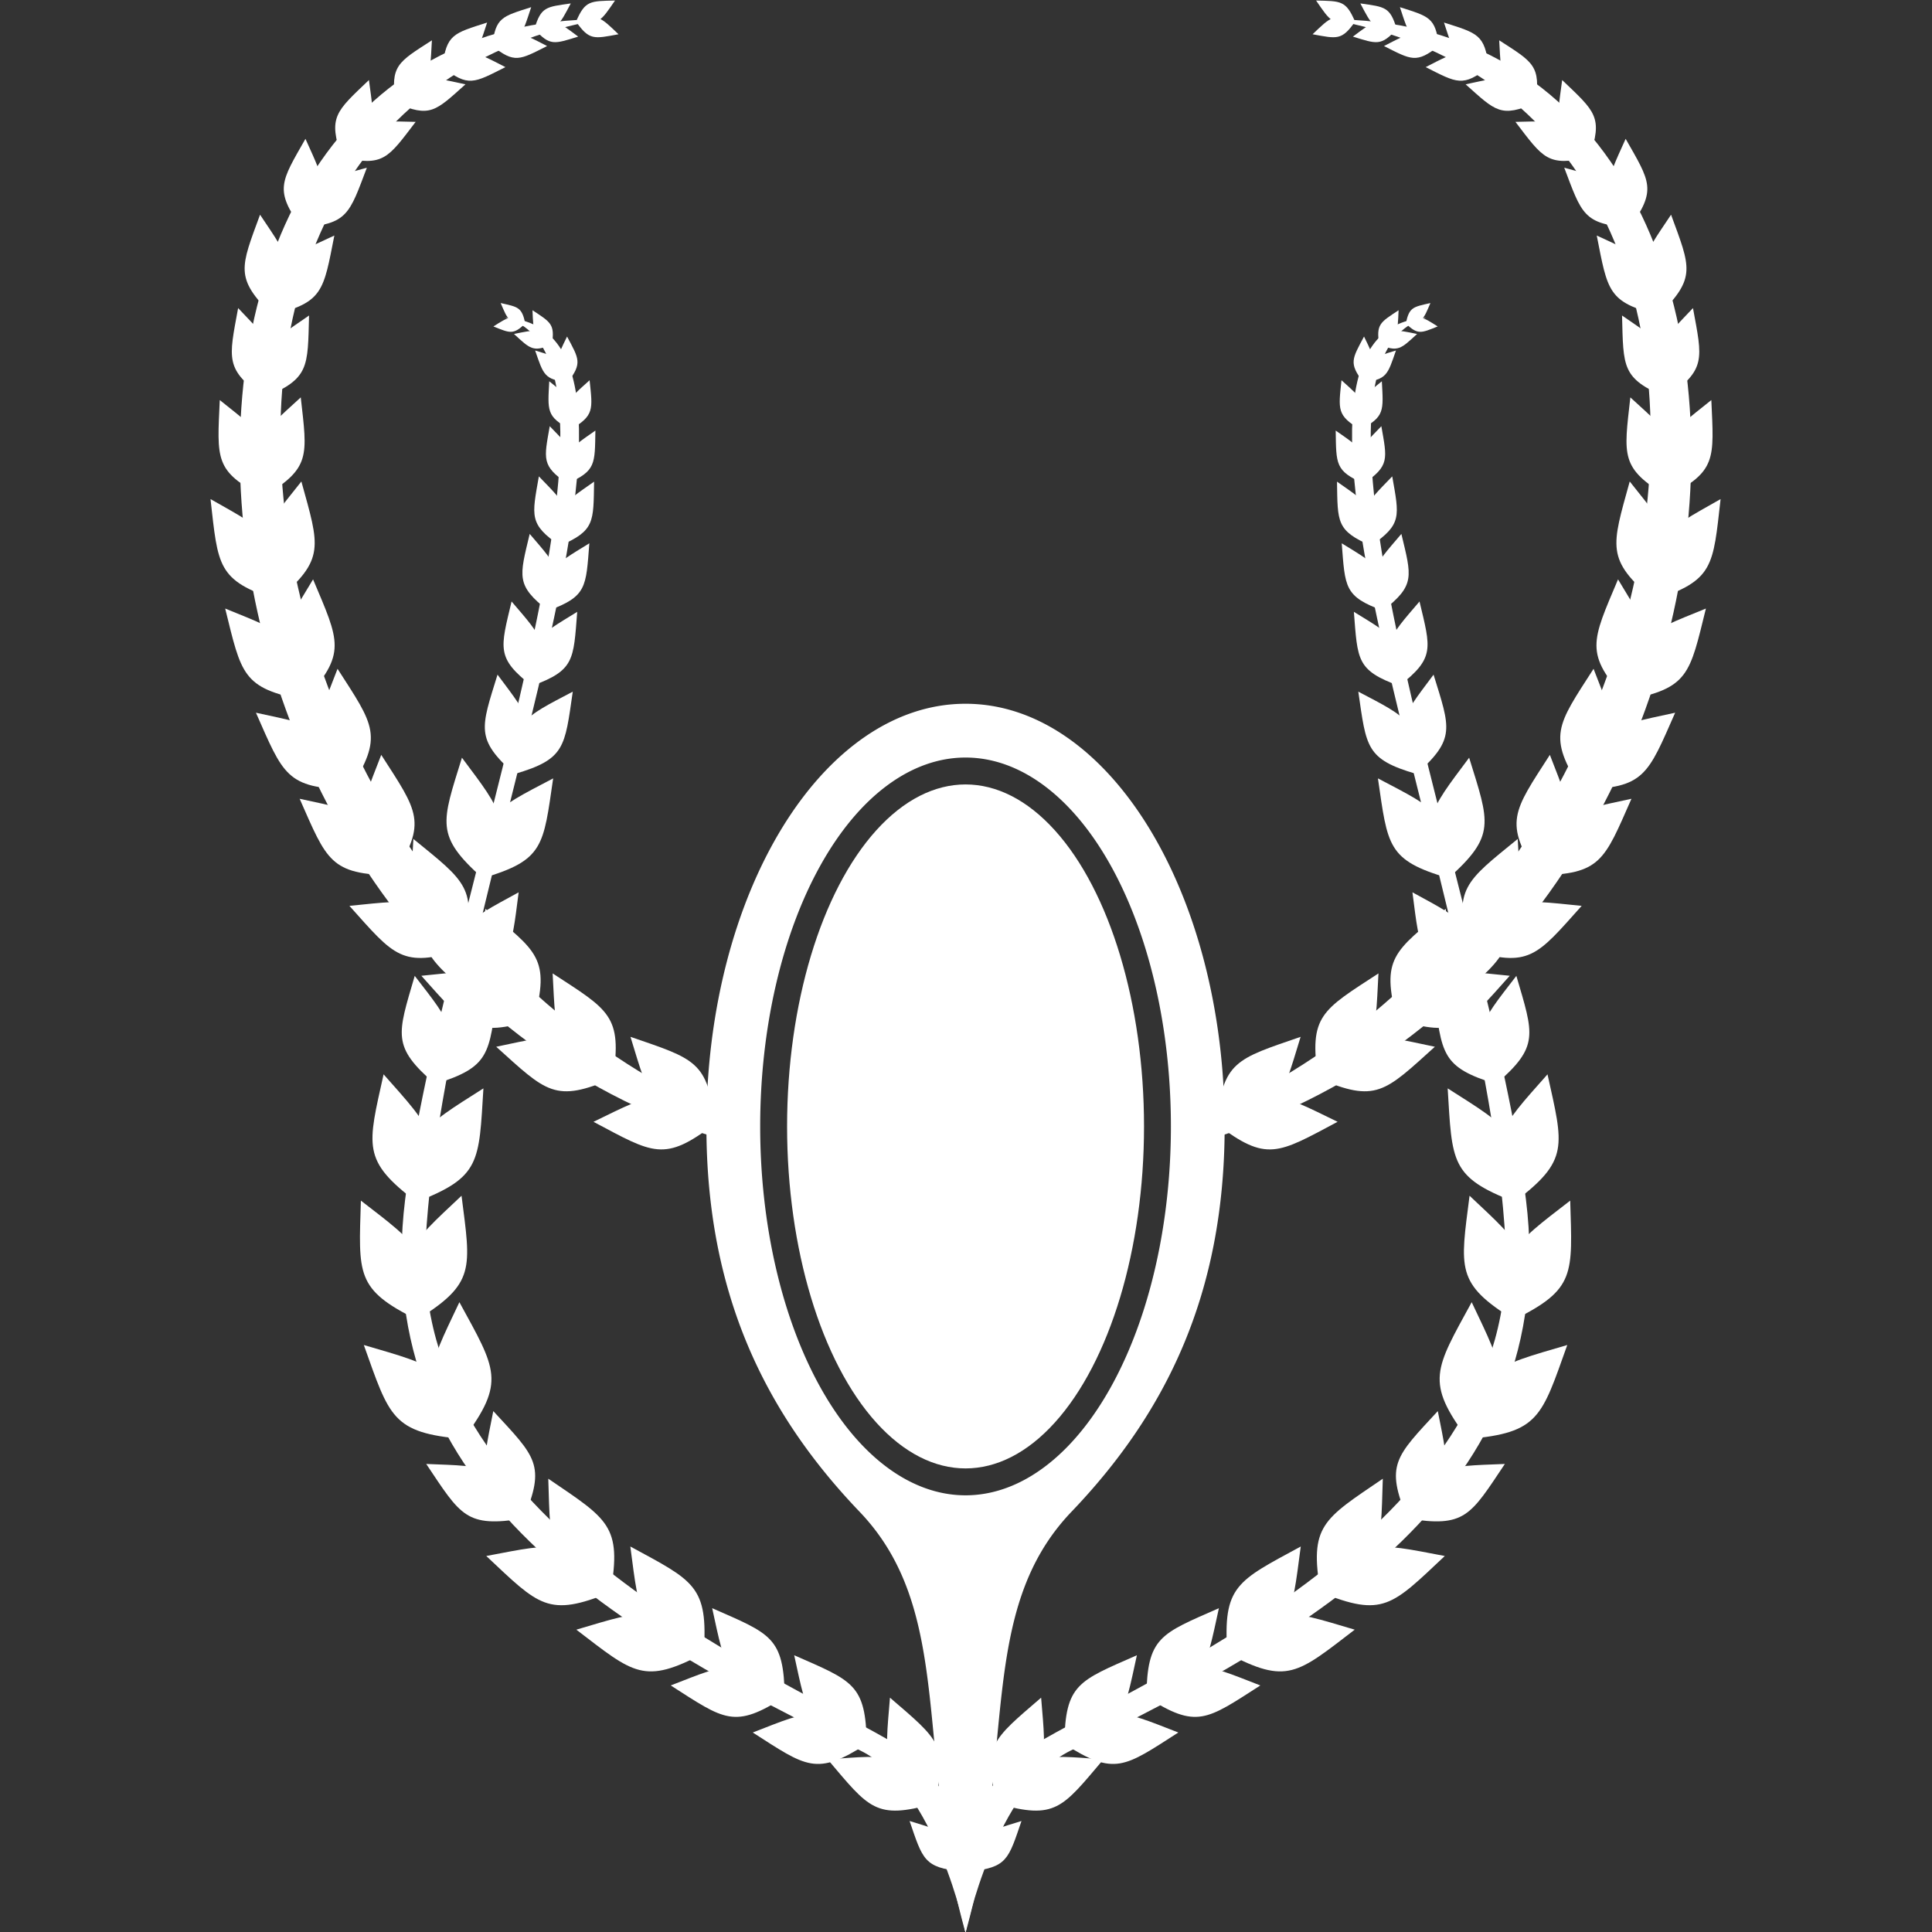 <?xml version="1.0" encoding="UTF-8" standalone="no"?>
<!-- Generator: Adobe Illustrator 21.0.2, SVG Export Plug-In . SVG Version: 6.00 Build 0)  -->

<svg
   xmlns:dc="http://purl.org/dc/elements/1.1/"
   xmlns:cc="http://creativecommons.org/ns#"
   xmlns:rdf="http://www.w3.org/1999/02/22-rdf-syntax-ns#"
   xmlns:svg="http://www.w3.org/2000/svg"
   xmlns="http://www.w3.org/2000/svg"
   xmlns:sodipodi="http://sodipodi.sourceforge.net/DTD/sodipodi-0.dtd"
   xmlns:inkscape="http://www.inkscape.org/namespaces/inkscape"
   version="1.1"
   id="Layer_2"
   x="0px"
   y="0px"
   viewBox="0 0 215 215"
   xml:space="preserve"
   sodipodi:docname="wanderers.svg"
   width="215"
   height="215"
   inkscape:version="0.92.3 (2405546, 2018-03-11)"><rect x="0" y="0" width="215" height="215" fill="#333333" stroke="none"/><defs
   id="defs9" /><sodipodi:namedview
   pagecolor="#ffffff"
   bordercolor="#666666"
   borderopacity="1"
   objecttolerance="10"
   gridtolerance="10"
   guidetolerance="10"
   inkscape:pageopacity="0"
   inkscape:pageshadow="2"
   inkscape:window-width="1920"
   inkscape:window-height="1017"
   id="namedview7"
   showgrid="false"
   fit-margin-top="0"
   fit-margin-left="0"
   fit-margin-right="0"
   fit-margin-bottom="0"
   inkscape:pagecheckerboard="false"
   inkscape:zoom="1"
   inkscape:cx="105.93063"
   inkscape:cy="-3.7536618"
   inkscape:window-x="-8"
   inkscape:window-y="-8"
   inkscape:window-maximized="1"
   inkscape:current-layer="Layer_2" />


<g
   id="g4444"
   style="fill:#ffffff;fill-opacity:1"
   transform="matrix(1.197,0,0,1.197,273.769,-19.55)"><path
     id="ellipse834"
     d="m -138.947,81.76 c -13.306,1.88e-4 -24.092,17.593 -24.092,39.295 0.009,15.469 5.377,26.561 14.236,35.818 8.859,9.258 5.117,22.317 9.855,39.135 4.739,-16.818 0.996,-29.877 9.855,-39.135 8.859,-9.258 14.227,-20.349 14.236,-35.818 1.4e-4,-21.702 -10.786,-39.295 -24.092,-39.295 z m 0,5 a 19.092,34.295 0 0 1 19.092,34.295 19.092,34.295 0 0 1 -19.092,34.295 19.092,34.295 0 0 1 -19.092,-34.295 19.092,34.295 0 0 1 19.092,-34.295 z"
     style="opacity:1;fill:#ffffff;fill-opacity:1;fill-rule:nonzero;stroke:none;stroke-width:1.887;stroke-linecap:butt;stroke-linejoin:miter;stroke-miterlimit:4;stroke-dasharray:none;stroke-dashoffset:0;stroke-opacity:1;paint-order:markers fill stroke"
     inkscape:connector-curvature="0" /><g
     id="g4185"
     style="fill:#ffffff;fill-opacity:1"><g
       id="g3932"
       style="fill:#ffffff;fill-opacity:1"><g
         id="g3793"
         style="fill:#ffffff;fill-opacity:1"><path
           style="fill:#ffffff;fill-opacity:1;stroke:none;stroke-width:1px;stroke-linecap:butt;stroke-linejoin:miter;stroke-opacity:1"
           d="m -138.947,196.008 c 0,0 2.764,-13.482 9.772,-16.926 22.3,-10.957 45.699,-23.901 42.331,-51.207 -3.369,-27.319 -23.802,-78.109 -9.281,-82 -18.375,1 5.629,53.345 7.375,85.875 1.381,25.733 -31.5,39.75 -42.875,46.25 -10.01,5.72 -7.322,18.008 -7.322,18.008 z"
           id="path822"
           inkscape:connector-curvature="0"
           sodipodi:nodetypes="csscssc" /><path
           sodipodi:nodetypes="csscssc"
           inkscape:connector-curvature="0"
           id="path1275"
           d="m -138.947,196.008 c 0,0 -2.764,-13.482 -9.772,-16.926 -22.3,-10.957 -45.699,-23.901 -42.331,-51.207 3.369,-27.319 23.802,-78.109 9.281,-82 18.375,1 -5.629,53.345 -7.375,85.875 -1.381,25.733 31.5,39.75 42.875,46.25 10.01,5.72 7.322,18.008 7.322,18.008 z"
           style="fill:#ffffff;fill-opacity:1;stroke:none;stroke-width:1px;stroke-linecap:butt;stroke-linejoin:miter;stroke-opacity:1" /></g><g
         id="g3397"
         style="fill:#ffffff;fill-opacity:1"><g
           style="fill:#ffffff;fill-opacity:1"
           id="g845"
           transform="matrix(0.487,0.199,-0.199,0.487,-36.257,112.525)"><path
             inkscape:connector-curvature="0"
             id="path841"
             d="m -124.01,177.24 c -5.142,10.106 -6.592,11.952 0,20.25 6.592,-8.298 5.142,-10.144 0,-20.25 z"
             style="fill:#ffffff;fill-opacity:1;stroke:none;stroke-width:1px;stroke-linecap:butt;stroke-linejoin:miter;stroke-opacity:1" /><path
             style="fill:#ffffff;fill-opacity:1;stroke:none;stroke-width:1px;stroke-linecap:butt;stroke-linejoin:miter;stroke-opacity:1"
             d="m -109.691,183.171 c -10.782,3.51 -13.112,3.79 -14.319,14.319 10.529,-1.207 10.809,-3.537 14.319,-14.319 z"
             id="path843"
             inkscape:connector-curvature="0" /></g><g
           style="fill:#ffffff;fill-opacity:1"
           transform="matrix(0.407,0.333,-0.333,0.407,-13.525,139.378)"
           id="g851"><path
             style="fill:#ffffff;fill-opacity:1;stroke:none;stroke-width:1px;stroke-linecap:butt;stroke-linejoin:miter;stroke-opacity:1"
             d="m -124.01,177.24 c -5.142,10.106 -6.592,11.952 0,20.25 6.592,-8.298 5.142,-10.144 0,-20.25 z"
             id="path847"
             inkscape:connector-curvature="0" /><path
             inkscape:connector-curvature="0"
             id="path849"
             d="m -109.691,183.171 c -10.782,3.51 -13.112,3.79 -14.319,14.319 10.529,-1.207 10.809,-3.537 14.319,-14.319 z"
             style="fill:#ffffff;fill-opacity:1;stroke:none;stroke-width:1px;stroke-linecap:butt;stroke-linejoin:miter;stroke-opacity:1" /></g><g
           style="fill:#ffffff;fill-opacity:1"
           id="g857"
           transform="matrix(0.407,0.333,-0.333,0.407,-5.9,135.003)"><path
             inkscape:connector-curvature="0"
             id="path853"
             d="m -124.01,177.24 c -5.142,10.106 -6.592,11.952 0,20.25 6.592,-8.298 5.142,-10.144 0,-20.25 z"
             style="fill:#ffffff;fill-opacity:1;stroke:none;stroke-width:1px;stroke-linecap:butt;stroke-linejoin:miter;stroke-opacity:1" /><path
             style="fill:#ffffff;fill-opacity:1;stroke:none;stroke-width:1px;stroke-linecap:butt;stroke-linejoin:miter;stroke-opacity:1"
             d="m -109.691,183.171 c -10.782,3.51 -13.112,3.79 -14.319,14.319 10.529,-1.207 10.809,-3.537 14.319,-14.319 z"
             id="path855"
             inkscape:connector-curvature="0" /></g><g
           style="fill:#ffffff;fill-opacity:1"
           transform="matrix(0.49,0.337,-0.337,0.49,12.712,115.053)"
           id="g863"><path
             style="fill:#ffffff;fill-opacity:1;stroke:none;stroke-width:1px;stroke-linecap:butt;stroke-linejoin:miter;stroke-opacity:1"
             d="m -124.01,177.24 c -5.142,10.106 -6.592,11.952 0,20.25 6.592,-8.298 5.142,-10.144 0,-20.25 z"
             id="path859"
             inkscape:connector-curvature="0" /><path
             inkscape:connector-curvature="0"
             id="path861"
             d="m -109.691,183.171 c -10.782,3.51 -13.112,3.79 -14.319,14.319 10.529,-1.207 10.809,-3.537 14.319,-14.319 z"
             style="fill:#ffffff;fill-opacity:1;stroke:none;stroke-width:1px;stroke-linecap:butt;stroke-linejoin:miter;stroke-opacity:1" /></g><g
           style="fill:#ffffff;fill-opacity:1"
           id="g869"
           transform="matrix(0.521,0.286,-0.286,0.521,15.145,96.931)"><path
             inkscape:connector-curvature="0"
             id="path865"
             d="m -124.01,177.24 c -5.142,10.106 -6.592,11.952 0,20.25 6.592,-8.298 5.142,-10.144 0,-20.25 z"
             style="fill:#ffffff;fill-opacity:1;stroke:none;stroke-width:1px;stroke-linecap:butt;stroke-linejoin:miter;stroke-opacity:1" /><path
             style="fill:#ffffff;fill-opacity:1;stroke:none;stroke-width:1px;stroke-linecap:butt;stroke-linejoin:miter;stroke-opacity:1"
             d="m -109.691,183.171 c -10.782,3.51 -13.112,3.79 -14.319,14.319 10.529,-1.207 10.809,-3.537 14.319,-14.319 z"
             id="path867"
             inkscape:connector-curvature="0" /></g><g
           style="fill:#ffffff;fill-opacity:1"
           transform="matrix(0.493,0.139,-0.139,0.493,-9.269,77.378)"
           id="g875"><path
             style="fill:#ffffff;fill-opacity:1;stroke:none;stroke-width:1px;stroke-linecap:butt;stroke-linejoin:miter;stroke-opacity:1"
             d="m -124.01,177.24 c -5.142,10.106 -6.592,11.952 0,20.25 6.592,-8.298 5.142,-10.144 0,-20.25 z"
             id="path871"
             inkscape:connector-curvature="0" /><path
             inkscape:connector-curvature="0"
             id="path873"
             d="m -109.691,183.171 c -10.782,3.51 -13.112,3.79 -14.319,14.319 10.529,-1.207 10.809,-3.537 14.319,-14.319 z"
             style="fill:#ffffff;fill-opacity:1;stroke:none;stroke-width:1px;stroke-linecap:butt;stroke-linejoin:miter;stroke-opacity:1" /></g><g
           style="fill:#ffffff;fill-opacity:1"
           id="g881"
           transform="matrix(0.628,0.018,-0.018,0.628,-10.822,28.32)"><path
             inkscape:connector-curvature="0"
             id="path877"
             d="m -124.01,177.24 c -5.142,10.106 -6.592,11.952 0,20.25 6.592,-8.298 5.142,-10.144 0,-20.25 z"
             style="fill:#ffffff;fill-opacity:1;stroke:none;stroke-width:1px;stroke-linecap:butt;stroke-linejoin:miter;stroke-opacity:1" /><path
             style="fill:#ffffff;fill-opacity:1;stroke:none;stroke-width:1px;stroke-linecap:butt;stroke-linejoin:miter;stroke-opacity:1"
             d="m -109.691,183.171 c -10.782,3.51 -13.112,3.79 -14.319,14.319 10.529,-1.207 10.809,-3.537 14.319,-14.319 z"
             id="path879"
             inkscape:connector-curvature="0" /></g><g
           style="fill:#ffffff;fill-opacity:1"
           transform="matrix(0.569,-0.204,0.204,0.569,-57.685,1.351)"
           id="g887"><path
             style="fill:#ffffff;fill-opacity:1;stroke:none;stroke-width:1px;stroke-linecap:butt;stroke-linejoin:miter;stroke-opacity:1"
             d="m -124.01,177.24 c -5.142,10.106 -6.592,11.952 0,20.25 6.592,-8.298 5.142,-10.144 0,-20.25 z"
             id="path883"
             inkscape:connector-curvature="0" /><path
             inkscape:connector-curvature="0"
             id="path885"
             d="m -109.691,183.171 c -10.782,3.51 -13.112,3.79 -14.319,14.319 10.529,-1.207 10.809,-3.537 14.319,-14.319 z"
             style="fill:#ffffff;fill-opacity:1;stroke:none;stroke-width:1px;stroke-linecap:butt;stroke-linejoin:miter;stroke-opacity:1" /></g><g
           style="fill:#ffffff;fill-opacity:1"
           transform="matrix(0.25,-0.103,0.103,0.25,-128.414,133.903)"
           id="g905" /><g
           style="fill:#ffffff;fill-opacity:1"
           id="g911"
           transform="matrix(0.521,-0.307,0.307,0.521,-83.928,-12.896)"><path
             inkscape:connector-curvature="0"
             id="path907"
             d="m -124.01,177.24 c -5.142,10.106 -6.592,11.952 0,20.25 6.592,-8.298 5.142,-10.144 0,-20.25 z"
             style="fill:#ffffff;fill-opacity:1;stroke:none;stroke-width:1px;stroke-linecap:butt;stroke-linejoin:miter;stroke-opacity:1" /><path
             style="fill:#ffffff;fill-opacity:1;stroke:none;stroke-width:1px;stroke-linecap:butt;stroke-linejoin:miter;stroke-opacity:1"
             d="m -109.691,183.171 c -10.782,3.51 -13.112,3.79 -14.319,14.319 10.529,-1.207 10.809,-3.537 14.319,-14.319 z"
             id="path909"
             inkscape:connector-curvature="0" /></g><g
           style="fill:#ffffff;fill-opacity:1"
           transform="matrix(0.417,-0.285,0.285,0.417,-94.201,-0.586)"
           id="g917"><path
             style="fill:#ffffff;fill-opacity:1;stroke:none;stroke-width:1px;stroke-linecap:butt;stroke-linejoin:miter;stroke-opacity:1"
             d="m -124.01,177.24 c -5.142,10.106 -6.592,11.952 0,20.25 6.592,-8.298 5.142,-10.144 0,-20.25 z"
             id="path913"
             inkscape:connector-curvature="0" /><path
             inkscape:connector-curvature="0"
             id="path915"
             d="m -109.691,183.171 c -10.782,3.51 -13.112,3.79 -14.319,14.319 10.529,-1.207 10.809,-3.537 14.319,-14.319 z"
             style="fill:#ffffff;fill-opacity:1;stroke:none;stroke-width:1px;stroke-linecap:butt;stroke-linejoin:miter;stroke-opacity:1" /></g><g
           style="fill:#ffffff;fill-opacity:1"
           id="g923"
           transform="matrix(0.458,-0.324,0.324,0.458,-101.238,-32.657)"><path
             inkscape:connector-curvature="0"
             id="path919"
             d="m -124.01,177.24 c -5.142,10.106 -6.592,11.952 0,20.25 6.592,-8.298 5.142,-10.144 0,-20.25 z"
             style="fill:#ffffff;fill-opacity:1;stroke:none;stroke-width:1px;stroke-linecap:butt;stroke-linejoin:miter;stroke-opacity:1" /><path
             style="fill:#ffffff;fill-opacity:1;stroke:none;stroke-width:1px;stroke-linecap:butt;stroke-linejoin:miter;stroke-opacity:1"
             d="m -109.691,183.171 c -10.782,3.51 -13.112,3.79 -14.319,14.319 10.529,-1.207 10.809,-3.537 14.319,-14.319 z"
             id="path921"
             inkscape:connector-curvature="0" /></g><g
           style="fill:#ffffff;fill-opacity:1"
           transform="matrix(0.378,-0.267,0.267,0.378,-102.88,-19.473)"
           id="g929"><path
             style="fill:#ffffff;fill-opacity:1;stroke:none;stroke-width:1px;stroke-linecap:butt;stroke-linejoin:miter;stroke-opacity:1"
             d="m -124.01,177.24 c -5.142,10.106 -6.592,11.952 0,20.25 6.592,-8.298 5.142,-10.144 0,-20.25 z"
             id="path925"
             inkscape:connector-curvature="0" /><path
             inkscape:connector-curvature="0"
             id="path927"
             d="m -109.691,183.171 c -10.782,3.51 -13.112,3.79 -14.319,14.319 10.529,-1.207 10.809,-3.537 14.319,-14.319 z"
             style="fill:#ffffff;fill-opacity:1;stroke:none;stroke-width:1px;stroke-linecap:butt;stroke-linejoin:miter;stroke-opacity:1" /></g><g
           style="fill:#ffffff;fill-opacity:1"
           id="g935"
           transform="matrix(0.34,-0.208,0.208,0.34,-97.547,-12.842)"><path
             inkscape:connector-curvature="0"
             id="path931"
             d="m -124.01,177.24 c -5.142,10.106 -6.592,11.952 0,20.25 6.592,-8.298 5.142,-10.144 0,-20.25 z"
             style="fill:#ffffff;fill-opacity:1;stroke:none;stroke-width:1px;stroke-linecap:butt;stroke-linejoin:miter;stroke-opacity:1" /><path
             style="fill:#ffffff;fill-opacity:1;stroke:none;stroke-width:1px;stroke-linecap:butt;stroke-linejoin:miter;stroke-opacity:1"
             d="m -109.691,183.171 c -10.782,3.51 -13.112,3.79 -14.319,14.319 10.529,-1.207 10.809,-3.537 14.319,-14.319 z"
             id="path933"
             inkscape:connector-curvature="0" /></g><g
           style="fill:#ffffff;fill-opacity:1"
           transform="matrix(0.309,-0.189,0.189,0.309,-99.153,-11.362)"
           id="g941"><path
             style="fill:#ffffff;fill-opacity:1;stroke:none;stroke-width:1px;stroke-linecap:butt;stroke-linejoin:miter;stroke-opacity:1"
             d="m -124.01,177.24 c -5.142,10.106 -6.592,11.952 0,20.25 6.592,-8.298 5.142,-10.144 0,-20.25 z"
             id="path937"
             inkscape:connector-curvature="0" /><path
             inkscape:connector-curvature="0"
             id="path939"
             d="m -109.691,183.171 c -10.782,3.51 -13.112,3.79 -14.319,14.319 10.529,-1.207 10.809,-3.537 14.319,-14.319 z"
             style="fill:#ffffff;fill-opacity:1;stroke:none;stroke-width:1px;stroke-linecap:butt;stroke-linejoin:miter;stroke-opacity:1" /></g><g
           style="fill:#ffffff;fill-opacity:1"
           id="g947"
           transform="matrix(0.294,-0.156,0.156,0.294,-95.604,-10.344)"><path
             inkscape:connector-curvature="0"
             id="path943"
             d="m -124.01,177.24 c -5.142,10.106 -6.592,11.952 0,20.25 6.592,-8.298 5.142,-10.144 0,-20.25 z"
             style="fill:#ffffff;fill-opacity:1;stroke:none;stroke-width:1px;stroke-linecap:butt;stroke-linejoin:miter;stroke-opacity:1" /><path
             style="fill:#ffffff;fill-opacity:1;stroke:none;stroke-width:1px;stroke-linecap:butt;stroke-linejoin:miter;stroke-opacity:1"
             d="m -109.691,183.171 c -10.782,3.51 -13.112,3.79 -14.319,14.319 10.529,-1.207 10.809,-3.537 14.319,-14.319 z"
             id="path945"
             inkscape:connector-curvature="0" /></g><g
           style="fill:#ffffff;fill-opacity:1"
           transform="matrix(0.243,-0.129,0.129,0.243,-97.264,-2.705)"
           id="g953"><path
             style="fill:#ffffff;fill-opacity:1;stroke:none;stroke-width:1px;stroke-linecap:butt;stroke-linejoin:miter;stroke-opacity:1"
             d="m -124.01,177.24 c -5.142,10.106 -6.592,11.952 0,20.25 6.592,-8.298 5.142,-10.144 0,-20.25 z"
             id="path949"
             inkscape:connector-curvature="0" /><path
             inkscape:connector-curvature="0"
             id="path951"
             d="m -109.691,183.171 c -10.782,3.51 -13.112,3.79 -14.319,14.319 10.529,-1.207 10.809,-3.537 14.319,-14.319 z"
             style="fill:#ffffff;fill-opacity:1;stroke:none;stroke-width:1px;stroke-linecap:butt;stroke-linejoin:miter;stroke-opacity:1" /></g><g
           style="fill:#ffffff;fill-opacity:1"
           id="g959"
           transform="matrix(0.226,-0.087,0.087,0.226,-91.39,0.839)"><path
             inkscape:connector-curvature="0"
             id="path955"
             d="m -124.01,177.24 c -5.142,10.106 -6.592,11.952 0,20.25 6.592,-8.298 5.142,-10.144 0,-20.25 z"
             style="fill:#ffffff;fill-opacity:1;stroke:none;stroke-width:1px;stroke-linecap:butt;stroke-linejoin:miter;stroke-opacity:1" /><path
             style="fill:#ffffff;fill-opacity:1;stroke:none;stroke-width:1px;stroke-linecap:butt;stroke-linejoin:miter;stroke-opacity:1"
             d="m -109.691,183.171 c -10.782,3.51 -13.112,3.79 -14.319,14.319 10.529,-1.207 10.809,-3.537 14.319,-14.319 z"
             id="path957"
             inkscape:connector-curvature="0" /></g><g
           style="fill:#ffffff;fill-opacity:1"
           transform="matrix(0.209,0.004,-0.004,0.209,-75.273,11.073)"
           id="g965"><path
             style="fill:#ffffff;fill-opacity:1;stroke:none;stroke-width:1px;stroke-linecap:butt;stroke-linejoin:miter;stroke-opacity:1"
             d="m -124.01,177.24 c -5.142,10.106 -6.592,11.952 0,20.25 6.592,-8.298 5.142,-10.144 0,-20.25 z"
             id="path961"
             inkscape:connector-curvature="0" /><path
             inkscape:connector-curvature="0"
             id="path963"
             d="m -109.691,183.171 c -10.782,3.51 -13.112,3.79 -14.319,14.319 10.529,-1.207 10.809,-3.537 14.319,-14.319 z"
             style="fill:#ffffff;fill-opacity:1;stroke:none;stroke-width:1px;stroke-linecap:butt;stroke-linejoin:miter;stroke-opacity:1" /></g><g
           style="fill:#ffffff;fill-opacity:1"
           id="g971"
           transform="matrix(0.157,0.089,-0.089,0.157,-63.444,28.386)"><path
             inkscape:connector-curvature="0"
             id="path967"
             d="m -124.01,177.24 c -5.142,10.106 -6.592,11.952 0,20.25 6.592,-8.298 5.142,-10.144 0,-20.25 z"
             style="fill:#ffffff;fill-opacity:1;stroke:none;stroke-width:1px;stroke-linecap:butt;stroke-linejoin:miter;stroke-opacity:1" /><path
             style="fill:#ffffff;fill-opacity:1;stroke:none;stroke-width:1px;stroke-linecap:butt;stroke-linejoin:miter;stroke-opacity:1"
             d="m -109.691,183.171 c -10.782,3.51 -13.112,3.79 -14.319,14.319 10.529,-1.207 10.809,-3.537 14.319,-14.319 z"
             id="path969"
             inkscape:connector-curvature="0" /></g><g
           style="fill:#ffffff;fill-opacity:1"
           transform="matrix(0.094,0.113,-0.113,0.094,-64.043,41.859)"
           id="g977"><path
             style="fill:#ffffff;fill-opacity:1;stroke:none;stroke-width:1px;stroke-linecap:butt;stroke-linejoin:miter;stroke-opacity:1"
             d="m -124.01,177.24 c -5.142,10.106 -6.592,11.952 0,20.25 6.592,-8.298 5.142,-10.144 0,-20.25 z"
             id="path973"
             inkscape:connector-curvature="0" /><path
             inkscape:connector-curvature="0"
             id="path975"
             d="m -109.691,183.171 c -10.782,3.51 -13.112,3.79 -14.319,14.319 10.529,-1.207 10.809,-3.537 14.319,-14.319 z"
             style="fill:#ffffff;fill-opacity:1;stroke:none;stroke-width:1px;stroke-linecap:butt;stroke-linejoin:miter;stroke-opacity:1" /></g><g
           style="fill:#ffffff;fill-opacity:1"
           id="g983"
           transform="matrix(0.417,-0.285,0.285,0.417,-96.201,-9.961)"><path
             inkscape:connector-curvature="0"
             id="path979"
             d="m -124.01,177.24 c -5.142,10.106 -6.592,11.952 0,20.25 6.592,-8.298 5.142,-10.144 0,-20.25 z"
             style="fill:#ffffff;fill-opacity:1;stroke:none;stroke-width:1px;stroke-linecap:butt;stroke-linejoin:miter;stroke-opacity:1" /><path
             style="fill:#ffffff;fill-opacity:1;stroke:none;stroke-width:1px;stroke-linecap:butt;stroke-linejoin:miter;stroke-opacity:1"
             d="m -109.691,183.171 c -10.782,3.51 -13.112,3.79 -14.319,14.319 10.529,-1.207 10.809,-3.537 14.319,-14.319 z"
             id="path981"
             inkscape:connector-curvature="0" /></g><g
           transform="matrix(-0.487,0.199,0.199,0.487,-241.637,112.525)"
           id="g1281"
           style="fill:#ffffff;fill-opacity:1"><path
             style="fill:#ffffff;fill-opacity:1;stroke:none;stroke-width:1px;stroke-linecap:butt;stroke-linejoin:miter;stroke-opacity:1"
             d="m -124.01,177.24 c -5.142,10.106 -6.592,11.952 0,20.25 6.592,-8.298 5.142,-10.144 0,-20.25 z"
             id="path1277"
             inkscape:connector-curvature="0" /><path
             inkscape:connector-curvature="0"
             id="path1279"
             d="m -109.691,183.171 c -10.782,3.51 -13.112,3.79 -14.319,14.319 10.529,-1.207 10.809,-3.537 14.319,-14.319 z"
             style="fill:#ffffff;fill-opacity:1;stroke:none;stroke-width:1px;stroke-linecap:butt;stroke-linejoin:miter;stroke-opacity:1" /></g><g
           id="g1287"
           transform="matrix(-0.407,0.333,0.333,0.407,-264.37,139.378)"
           style="fill:#ffffff;fill-opacity:1"><path
             inkscape:connector-curvature="0"
             id="path1283"
             d="m -124.01,177.24 c -5.142,10.106 -6.592,11.952 0,20.25 6.592,-8.298 5.142,-10.144 0,-20.25 z"
             style="fill:#ffffff;fill-opacity:1;stroke:none;stroke-width:1px;stroke-linecap:butt;stroke-linejoin:miter;stroke-opacity:1" /><path
             style="fill:#ffffff;fill-opacity:1;stroke:none;stroke-width:1px;stroke-linecap:butt;stroke-linejoin:miter;stroke-opacity:1"
             d="m -109.691,183.171 c -10.782,3.51 -13.112,3.79 -14.319,14.319 10.529,-1.207 10.809,-3.537 14.319,-14.319 z"
             id="path1285"
             inkscape:connector-curvature="0" /></g><g
           transform="matrix(-0.407,0.333,0.333,0.407,-271.995,135.003)"
           id="g1293"
           style="fill:#ffffff;fill-opacity:1"><path
             style="fill:#ffffff;fill-opacity:1;stroke:none;stroke-width:1px;stroke-linecap:butt;stroke-linejoin:miter;stroke-opacity:1"
             d="m -124.01,177.24 c -5.142,10.106 -6.592,11.952 0,20.25 6.592,-8.298 5.142,-10.144 0,-20.25 z"
             id="path1289"
             inkscape:connector-curvature="0" /><path
             inkscape:connector-curvature="0"
             id="path1291"
             d="m -109.691,183.171 c -10.782,3.51 -13.112,3.79 -14.319,14.319 10.529,-1.207 10.809,-3.537 14.319,-14.319 z"
             style="fill:#ffffff;fill-opacity:1;stroke:none;stroke-width:1px;stroke-linecap:butt;stroke-linejoin:miter;stroke-opacity:1" /></g><g
           id="g1299"
           transform="matrix(-0.49,0.337,0.337,0.49,-290.607,115.053)"
           style="fill:#ffffff;fill-opacity:1"><path
             inkscape:connector-curvature="0"
             id="path1295"
             d="m -124.01,177.24 c -5.142,10.106 -6.592,11.952 0,20.25 6.592,-8.298 5.142,-10.144 0,-20.25 z"
             style="fill:#ffffff;fill-opacity:1;stroke:none;stroke-width:1px;stroke-linecap:butt;stroke-linejoin:miter;stroke-opacity:1" /><path
             style="fill:#ffffff;fill-opacity:1;stroke:none;stroke-width:1px;stroke-linecap:butt;stroke-linejoin:miter;stroke-opacity:1"
             d="m -109.691,183.171 c -10.782,3.51 -13.112,3.79 -14.319,14.319 10.529,-1.207 10.809,-3.537 14.319,-14.319 z"
             id="path1297"
             inkscape:connector-curvature="0" /></g><g
           transform="matrix(-0.521,0.286,0.286,0.521,-293.04,96.931)"
           id="g1305"
           style="fill:#ffffff;fill-opacity:1"><path
             style="fill:#ffffff;fill-opacity:1;stroke:none;stroke-width:1px;stroke-linecap:butt;stroke-linejoin:miter;stroke-opacity:1"
             d="m -124.01,177.24 c -5.142,10.106 -6.592,11.952 0,20.25 6.592,-8.298 5.142,-10.144 0,-20.25 z"
             id="path1301"
             inkscape:connector-curvature="0" /><path
             inkscape:connector-curvature="0"
             id="path1303"
             d="m -109.691,183.171 c -10.782,3.51 -13.112,3.79 -14.319,14.319 10.529,-1.207 10.809,-3.537 14.319,-14.319 z"
             style="fill:#ffffff;fill-opacity:1;stroke:none;stroke-width:1px;stroke-linecap:butt;stroke-linejoin:miter;stroke-opacity:1" /></g><g
           id="g1311"
           transform="matrix(-0.493,0.139,0.139,0.493,-268.625,77.378)"
           style="fill:#ffffff;fill-opacity:1"><path
             inkscape:connector-curvature="0"
             id="path1307"
             d="m -124.01,177.24 c -5.142,10.106 -6.592,11.952 0,20.25 6.592,-8.298 5.142,-10.144 0,-20.25 z"
             style="fill:#ffffff;fill-opacity:1;stroke:none;stroke-width:1px;stroke-linecap:butt;stroke-linejoin:miter;stroke-opacity:1" /><path
             style="fill:#ffffff;fill-opacity:1;stroke:none;stroke-width:1px;stroke-linecap:butt;stroke-linejoin:miter;stroke-opacity:1"
             d="m -109.691,183.171 c -10.782,3.51 -13.112,3.79 -14.319,14.319 10.529,-1.207 10.809,-3.537 14.319,-14.319 z"
             id="path1309"
             inkscape:connector-curvature="0" /></g><g
           transform="matrix(-0.628,0.018,0.018,0.628,-267.072,28.32)"
           id="g1317"
           style="fill:#ffffff;fill-opacity:1"><path
             style="fill:#ffffff;fill-opacity:1;stroke:none;stroke-width:1px;stroke-linecap:butt;stroke-linejoin:miter;stroke-opacity:1"
             d="m -124.01,177.24 c -5.142,10.106 -6.592,11.952 0,20.25 6.592,-8.298 5.142,-10.144 0,-20.25 z"
             id="path1313"
             inkscape:connector-curvature="0" /><path
             inkscape:connector-curvature="0"
             id="path1315"
             d="m -109.691,183.171 c -10.782,3.51 -13.112,3.79 -14.319,14.319 10.529,-1.207 10.809,-3.537 14.319,-14.319 z"
             style="fill:#ffffff;fill-opacity:1;stroke:none;stroke-width:1px;stroke-linecap:butt;stroke-linejoin:miter;stroke-opacity:1" /></g><g
           id="g1323"
           transform="matrix(-0.569,-0.204,-0.204,0.569,-220.209,1.351)"
           style="fill:#ffffff;fill-opacity:1"><path
             inkscape:connector-curvature="0"
             id="path1319"
             d="m -124.01,177.24 c -5.142,10.106 -6.592,11.952 0,20.25 6.592,-8.298 5.142,-10.144 0,-20.25 z"
             style="fill:#ffffff;fill-opacity:1;stroke:none;stroke-width:1px;stroke-linecap:butt;stroke-linejoin:miter;stroke-opacity:1" /><path
             style="fill:#ffffff;fill-opacity:1;stroke:none;stroke-width:1px;stroke-linecap:butt;stroke-linejoin:miter;stroke-opacity:1"
             d="m -109.691,183.171 c -10.782,3.51 -13.112,3.79 -14.319,14.319 10.529,-1.207 10.809,-3.537 14.319,-14.319 z"
             id="path1321"
             inkscape:connector-curvature="0" /></g><path
           style="fill:#ffffff;fill-opacity:1;stroke:none;stroke-width:0.332px;stroke-linecap:butt;stroke-linejoin:miter;stroke-opacity:1"
           d="m -133.746,185.629 c -3.599,1.11 -4.374,1.191 -4.83,4.682 3.503,-0.346 3.608,-1.119 4.83,-4.682 z"
           id="path891"
           inkscape:connector-curvature="0" /><path
           inkscape:connector-curvature="0"
           id="path1327"
           d="m -144.149,185.629 c 3.599,1.11 4.374,1.191 4.83,4.682 -3.503,-0.346 -3.608,-1.119 -4.83,-4.682 z"
           style="fill:#ffffff;fill-opacity:1;stroke:none;stroke-width:0.332px;stroke-linecap:butt;stroke-linejoin:miter;stroke-opacity:1" /><g
           transform="matrix(-0.521,-0.307,-0.307,0.521,-193.966,-12.896)"
           id="g1341"
           style="fill:#ffffff;fill-opacity:1"><path
             style="fill:#ffffff;fill-opacity:1;stroke:none;stroke-width:1px;stroke-linecap:butt;stroke-linejoin:miter;stroke-opacity:1"
             d="m -124.01,177.24 c -5.142,10.106 -6.592,11.952 0,20.25 6.592,-8.298 5.142,-10.144 0,-20.25 z"
             id="path1337"
             inkscape:connector-curvature="0" /><path
             inkscape:connector-curvature="0"
             id="path1339"
             d="m -109.691,183.171 c -10.782,3.51 -13.112,3.79 -14.319,14.319 10.529,-1.207 10.809,-3.537 14.319,-14.319 z"
             style="fill:#ffffff;fill-opacity:1;stroke:none;stroke-width:1px;stroke-linecap:butt;stroke-linejoin:miter;stroke-opacity:1" /></g><g
           id="g1347"
           transform="matrix(-0.417,-0.285,-0.285,0.417,-183.693,-0.586)"
           style="fill:#ffffff;fill-opacity:1"><path
             inkscape:connector-curvature="0"
             id="path1343"
             d="m -124.01,177.24 c -5.142,10.106 -6.592,11.952 0,20.25 6.592,-8.298 5.142,-10.144 0,-20.25 z"
             style="fill:#ffffff;fill-opacity:1;stroke:none;stroke-width:1px;stroke-linecap:butt;stroke-linejoin:miter;stroke-opacity:1" /><path
             style="fill:#ffffff;fill-opacity:1;stroke:none;stroke-width:1px;stroke-linecap:butt;stroke-linejoin:miter;stroke-opacity:1"
             d="m -109.691,183.171 c -10.782,3.51 -13.112,3.79 -14.319,14.319 10.529,-1.207 10.809,-3.537 14.319,-14.319 z"
             id="path1345"
             inkscape:connector-curvature="0" /></g><g
           transform="matrix(-0.458,-0.324,-0.324,0.458,-176.657,-32.657)"
           id="g1353"
           style="fill:#ffffff;fill-opacity:1"><path
             style="fill:#ffffff;fill-opacity:1;stroke:none;stroke-width:1px;stroke-linecap:butt;stroke-linejoin:miter;stroke-opacity:1"
             d="m -124.01,177.24 c -5.142,10.106 -6.592,11.952 0,20.25 6.592,-8.298 5.142,-10.144 0,-20.25 z"
             id="path1349"
             inkscape:connector-curvature="0" /><path
             inkscape:connector-curvature="0"
             id="path1351"
             d="m -109.691,183.171 c -10.782,3.51 -13.112,3.79 -14.319,14.319 10.529,-1.207 10.809,-3.537 14.319,-14.319 z"
             style="fill:#ffffff;fill-opacity:1;stroke:none;stroke-width:1px;stroke-linecap:butt;stroke-linejoin:miter;stroke-opacity:1" /></g><g
           id="g1359"
           transform="matrix(-0.378,-0.267,-0.267,0.378,-175.015,-19.473)"
           style="fill:#ffffff;fill-opacity:1"><path
             inkscape:connector-curvature="0"
             id="path1355"
             d="m -124.01,177.24 c -5.142,10.106 -6.592,11.952 0,20.25 6.592,-8.298 5.142,-10.144 0,-20.25 z"
             style="fill:#ffffff;fill-opacity:1;stroke:none;stroke-width:1px;stroke-linecap:butt;stroke-linejoin:miter;stroke-opacity:1" /><path
             style="fill:#ffffff;fill-opacity:1;stroke:none;stroke-width:1px;stroke-linecap:butt;stroke-linejoin:miter;stroke-opacity:1"
             d="m -109.691,183.171 c -10.782,3.51 -13.112,3.79 -14.319,14.319 10.529,-1.207 10.809,-3.537 14.319,-14.319 z"
             id="path1357"
             inkscape:connector-curvature="0" /></g><g
           transform="matrix(-0.34,-0.208,-0.208,0.34,-180.347,-12.842)"
           id="g1365"
           style="fill:#ffffff;fill-opacity:1"><path
             style="fill:#ffffff;fill-opacity:1;stroke:none;stroke-width:1px;stroke-linecap:butt;stroke-linejoin:miter;stroke-opacity:1"
             d="m -124.01,177.24 c -5.142,10.106 -6.592,11.952 0,20.25 6.592,-8.298 5.142,-10.144 0,-20.25 z"
             id="path1361"
             inkscape:connector-curvature="0" /><path
             inkscape:connector-curvature="0"
             id="path1363"
             d="m -109.691,183.171 c -10.782,3.51 -13.112,3.79 -14.319,14.319 10.529,-1.207 10.809,-3.537 14.319,-14.319 z"
             style="fill:#ffffff;fill-opacity:1;stroke:none;stroke-width:1px;stroke-linecap:butt;stroke-linejoin:miter;stroke-opacity:1" /></g><g
           id="g1371"
           transform="matrix(-0.309,-0.189,-0.189,0.309,-178.742,-11.362)"
           style="fill:#ffffff;fill-opacity:1"><path
             inkscape:connector-curvature="0"
             id="path1367"
             d="m -124.01,177.24 c -5.142,10.106 -6.592,11.952 0,20.25 6.592,-8.298 5.142,-10.144 0,-20.25 z"
             style="fill:#ffffff;fill-opacity:1;stroke:none;stroke-width:1px;stroke-linecap:butt;stroke-linejoin:miter;stroke-opacity:1" /><path
             style="fill:#ffffff;fill-opacity:1;stroke:none;stroke-width:1px;stroke-linecap:butt;stroke-linejoin:miter;stroke-opacity:1"
             d="m -109.691,183.171 c -10.782,3.51 -13.112,3.79 -14.319,14.319 10.529,-1.207 10.809,-3.537 14.319,-14.319 z"
             id="path1369"
             inkscape:connector-curvature="0" /></g><g
           transform="matrix(-0.294,-0.156,-0.156,0.294,-182.29,-10.344)"
           id="g1377"
           style="fill:#ffffff;fill-opacity:1"><path
             style="fill:#ffffff;fill-opacity:1;stroke:none;stroke-width:1px;stroke-linecap:butt;stroke-linejoin:miter;stroke-opacity:1"
             d="m -124.01,177.24 c -5.142,10.106 -6.592,11.952 0,20.25 6.592,-8.298 5.142,-10.144 0,-20.25 z"
             id="path1373"
             inkscape:connector-curvature="0" /><path
             inkscape:connector-curvature="0"
             id="path1375"
             d="m -109.691,183.171 c -10.782,3.51 -13.112,3.79 -14.319,14.319 10.529,-1.207 10.809,-3.537 14.319,-14.319 z"
             style="fill:#ffffff;fill-opacity:1;stroke:none;stroke-width:1px;stroke-linecap:butt;stroke-linejoin:miter;stroke-opacity:1" /></g><g
           id="g1383"
           transform="matrix(-0.243,-0.129,-0.129,0.243,-180.63,-2.705)"
           style="fill:#ffffff;fill-opacity:1"><path
             inkscape:connector-curvature="0"
             id="path1379"
             d="m -124.01,177.24 c -5.142,10.106 -6.592,11.952 0,20.25 6.592,-8.298 5.142,-10.144 0,-20.25 z"
             style="fill:#ffffff;fill-opacity:1;stroke:none;stroke-width:1px;stroke-linecap:butt;stroke-linejoin:miter;stroke-opacity:1" /><path
             style="fill:#ffffff;fill-opacity:1;stroke:none;stroke-width:1px;stroke-linecap:butt;stroke-linejoin:miter;stroke-opacity:1"
             d="m -109.691,183.171 c -10.782,3.51 -13.112,3.79 -14.319,14.319 10.529,-1.207 10.809,-3.537 14.319,-14.319 z"
             id="path1381"
             inkscape:connector-curvature="0" /></g><g
           transform="matrix(-0.226,-0.087,-0.087,0.226,-186.504,0.839)"
           id="g1389"
           style="fill:#ffffff;fill-opacity:1"><path
             style="fill:#ffffff;fill-opacity:1;stroke:none;stroke-width:1px;stroke-linecap:butt;stroke-linejoin:miter;stroke-opacity:1"
             d="m -124.01,177.24 c -5.142,10.106 -6.592,11.952 0,20.25 6.592,-8.298 5.142,-10.144 0,-20.25 z"
             id="path1385"
             inkscape:connector-curvature="0" /><path
             inkscape:connector-curvature="0"
             id="path1387"
             d="m -109.691,183.171 c -10.782,3.51 -13.112,3.79 -14.319,14.319 10.529,-1.207 10.809,-3.537 14.319,-14.319 z"
             style="fill:#ffffff;fill-opacity:1;stroke:none;stroke-width:1px;stroke-linecap:butt;stroke-linejoin:miter;stroke-opacity:1" /></g><g
           id="g1395"
           transform="matrix(-0.209,0.004,0.004,0.209,-202.621,11.073)"
           style="fill:#ffffff;fill-opacity:1"><path
             inkscape:connector-curvature="0"
             id="path1391"
             d="m -124.01,177.24 c -5.142,10.106 -6.592,11.952 0,20.25 6.592,-8.298 5.142,-10.144 0,-20.25 z"
             style="fill:#ffffff;fill-opacity:1;stroke:none;stroke-width:1px;stroke-linecap:butt;stroke-linejoin:miter;stroke-opacity:1" /><path
             style="fill:#ffffff;fill-opacity:1;stroke:none;stroke-width:1px;stroke-linecap:butt;stroke-linejoin:miter;stroke-opacity:1"
             d="m -109.691,183.171 c -10.782,3.51 -13.112,3.79 -14.319,14.319 10.529,-1.207 10.809,-3.537 14.319,-14.319 z"
             id="path1393"
             inkscape:connector-curvature="0" /></g><g
           transform="matrix(-0.157,0.089,0.089,0.157,-214.451,28.386)"
           id="g1401"
           style="fill:#ffffff;fill-opacity:1"><path
             style="fill:#ffffff;fill-opacity:1;stroke:none;stroke-width:1px;stroke-linecap:butt;stroke-linejoin:miter;stroke-opacity:1"
             d="m -124.01,177.24 c -5.142,10.106 -6.592,11.952 0,20.25 6.592,-8.298 5.142,-10.144 0,-20.25 z"
             id="path1397"
             inkscape:connector-curvature="0" /><path
             inkscape:connector-curvature="0"
             id="path1399"
             d="m -109.691,183.171 c -10.782,3.51 -13.112,3.79 -14.319,14.319 10.529,-1.207 10.809,-3.537 14.319,-14.319 z"
             style="fill:#ffffff;fill-opacity:1;stroke:none;stroke-width:1px;stroke-linecap:butt;stroke-linejoin:miter;stroke-opacity:1" /></g><g
           id="g1407"
           transform="matrix(-0.094,0.113,0.113,0.094,-213.851,41.859)"
           style="fill:#ffffff;fill-opacity:1"><path
             inkscape:connector-curvature="0"
             id="path1403"
             d="m -124.01,177.24 c -5.142,10.106 -6.592,11.952 0,20.25 6.592,-8.298 5.142,-10.144 0,-20.25 z"
             style="fill:#ffffff;fill-opacity:1;stroke:none;stroke-width:1px;stroke-linecap:butt;stroke-linejoin:miter;stroke-opacity:1" /><path
             style="fill:#ffffff;fill-opacity:1;stroke:none;stroke-width:1px;stroke-linecap:butt;stroke-linejoin:miter;stroke-opacity:1"
             d="m -109.691,183.171 c -10.782,3.51 -13.112,3.79 -14.319,14.319 10.529,-1.207 10.809,-3.537 14.319,-14.319 z"
             id="path1405"
             inkscape:connector-curvature="0" /></g><g
           transform="matrix(-0.417,-0.285,-0.285,0.417,-181.693,-9.961)"
           id="g1413"
           style="fill:#ffffff;fill-opacity:1"><path
             style="fill:#ffffff;fill-opacity:1;stroke:none;stroke-width:1px;stroke-linecap:butt;stroke-linejoin:miter;stroke-opacity:1"
             d="m -124.01,177.24 c -5.142,10.106 -6.592,11.952 0,20.25 6.592,-8.298 5.142,-10.144 0,-20.25 z"
             id="path1409"
             inkscape:connector-curvature="0" /><path
             inkscape:connector-curvature="0"
             id="path1411"
             d="m -109.691,183.171 c -10.782,3.51 -13.112,3.79 -14.319,14.319 10.529,-1.207 10.809,-3.537 14.319,-14.319 z"
             style="fill:#ffffff;fill-opacity:1;stroke:none;stroke-width:1px;stroke-linecap:butt;stroke-linejoin:miter;stroke-opacity:1" /></g></g></g><g
       id="g3789"
       style="fill:#ffffff;fill-opacity:1"><g
         id="g3675"
         style="fill:#ffffff;fill-opacity:1"><path
           style="fill:#ffffff;fill-opacity:1;stroke:none;stroke-width:1px;stroke-linecap:butt;stroke-linejoin:miter;stroke-opacity:1"
           d="m -116.955,120.25 c 47.378,-20.13 58.489,-93.875 11.875,-102.125 48.888,0 44.051,88.104 -12,104.375 z"
           id="path2290"
           inkscape:connector-curvature="0"
           sodipodi:nodetypes="cccc" /><path
           sodipodi:nodetypes="cccc"
           inkscape:connector-curvature="0"
           id="path2628"
           d="m -160.938,120.25 c -47.378,-20.13 -58.489,-93.875 -11.875,-102.125 -48.888,0 -44.051,88.104 12,104.375 z"
           style="fill:#ffffff;fill-opacity:1;stroke:none;stroke-width:1px;stroke-linecap:butt;stroke-linejoin:miter;stroke-opacity:1" /></g><g
         id="g3671"
         style="fill:#ffffff;fill-opacity:1"><g
           transform="matrix(0.4,0.386,-0.386,0.4,10.223,89.698)"
           id="g2296"
           style="fill:#ffffff;fill-opacity:1"><path
             inkscape:connector-curvature="0"
             id="path2292"
             d="m -124.01,177.24 c -5.142,10.106 -6.592,11.952 0,20.25 6.592,-8.298 5.142,-10.144 0,-20.25 z"
             style="fill:#ffffff;fill-opacity:1;stroke:none;stroke-width:1px;stroke-linecap:butt;stroke-linejoin:miter;stroke-opacity:1" /><path
             style="fill:#ffffff;fill-opacity:1;stroke:none;stroke-width:1px;stroke-linecap:butt;stroke-linejoin:miter;stroke-opacity:1"
             d="m -109.691,183.171 c -10.782,3.51 -13.112,3.79 -14.319,14.319 10.529,-1.207 10.809,-3.537 14.319,-14.319 z"
             id="path2294"
             inkscape:connector-curvature="0" /></g><g
           style="fill:#ffffff;fill-opacity:1"
           id="g2302"
           transform="matrix(0.481,0.277,-0.277,0.481,8.186,55.927)"><path
             style="fill:#ffffff;fill-opacity:1;stroke:none;stroke-width:1px;stroke-linecap:butt;stroke-linejoin:miter;stroke-opacity:1"
             d="m -124.01,177.24 c -5.142,10.106 -6.592,11.952 0,20.25 6.592,-8.298 5.142,-10.144 0,-20.25 z"
             id="path2298"
             inkscape:connector-curvature="0" /><path
             inkscape:connector-curvature="0"
             id="path2300"
             d="m -109.691,183.171 c -10.782,3.51 -13.112,3.79 -14.319,14.319 10.529,-1.207 10.809,-3.537 14.319,-14.319 z"
             style="fill:#ffffff;fill-opacity:1;stroke:none;stroke-width:1px;stroke-linecap:butt;stroke-linejoin:miter;stroke-opacity:1" /></g><g
           transform="matrix(0.508,0.224,-0.224,0.508,8.4,38.569)"
           id="g2308"
           style="fill:#ffffff;fill-opacity:1"><path
             inkscape:connector-curvature="0"
             id="path2304"
             d="m -124.01,177.24 c -5.142,10.106 -6.592,11.952 0,20.25 6.592,-8.298 5.142,-10.144 0,-20.25 z"
             style="fill:#ffffff;fill-opacity:1;stroke:none;stroke-width:1px;stroke-linecap:butt;stroke-linejoin:miter;stroke-opacity:1" /><path
             style="fill:#ffffff;fill-opacity:1;stroke:none;stroke-width:1px;stroke-linecap:butt;stroke-linejoin:miter;stroke-opacity:1"
             d="m -109.691,183.171 c -10.782,3.51 -13.112,3.79 -14.319,14.319 10.529,-1.207 10.809,-3.537 14.319,-14.319 z"
             id="path2306"
             inkscape:connector-curvature="0" /></g><g
           style="fill:#ffffff;fill-opacity:1"
           id="g2314"
           transform="matrix(0.508,0.224,-0.224,0.508,15.087,32.069)"><path
             style="fill:#ffffff;fill-opacity:1;stroke:none;stroke-width:1px;stroke-linecap:butt;stroke-linejoin:miter;stroke-opacity:1"
             d="m -124.01,177.24 c -5.142,10.106 -6.592,11.952 0,20.25 6.592,-8.298 5.142,-10.144 0,-20.25 z"
             id="path2310"
             inkscape:connector-curvature="0" /><path
             inkscape:connector-curvature="0"
             id="path2312"
             d="m -109.691,183.171 c -10.782,3.51 -13.112,3.79 -14.319,14.319 10.529,-1.207 10.809,-3.537 14.319,-14.319 z"
             style="fill:#ffffff;fill-opacity:1;stroke:none;stroke-width:1px;stroke-linecap:butt;stroke-linejoin:miter;stroke-opacity:1" /></g><g
           transform="matrix(0.553,0.056,-0.056,0.553,-6.121,-4.558)"
           id="g2320"
           style="fill:#ffffff;fill-opacity:1"><path
             inkscape:connector-curvature="0"
             id="path2316"
             d="m -124.01,177.24 c -5.142,10.106 -6.592,11.952 0,20.25 6.592,-8.298 5.142,-10.144 0,-20.25 z"
             style="fill:#ffffff;fill-opacity:1;stroke:none;stroke-width:1px;stroke-linecap:butt;stroke-linejoin:miter;stroke-opacity:1" /><path
             style="fill:#ffffff;fill-opacity:1;stroke:none;stroke-width:1px;stroke-linecap:butt;stroke-linejoin:miter;stroke-opacity:1"
             d="m -109.691,183.171 c -10.782,3.51 -13.112,3.79 -14.319,14.319 10.529,-1.207 10.809,-3.537 14.319,-14.319 z"
             id="path2318"
             inkscape:connector-curvature="0" /></g><g
           style="fill:#ffffff;fill-opacity:1"
           id="g2326"
           transform="matrix(0.553,0.056,-0.056,0.553,-2.058,-12.558)"><path
             style="fill:#ffffff;fill-opacity:1;stroke:none;stroke-width:1px;stroke-linecap:butt;stroke-linejoin:miter;stroke-opacity:1"
             d="m -124.01,177.24 c -5.142,10.106 -6.592,11.952 0,20.25 6.592,-8.298 5.142,-10.144 0,-20.25 z"
             id="path2322"
             inkscape:connector-curvature="0" /><path
             inkscape:connector-curvature="0"
             id="path2324"
             d="m -109.691,183.171 c -10.782,3.51 -13.112,3.79 -14.319,14.319 10.529,-1.207 10.809,-3.537 14.319,-14.319 z"
             style="fill:#ffffff;fill-opacity:1;stroke:none;stroke-width:1px;stroke-linecap:butt;stroke-linejoin:miter;stroke-opacity:1" /></g><g
           transform="matrix(0.554,-0.04,0.04,0.554,-16.674,-32.956)"
           id="g2332"
           style="fill:#ffffff;fill-opacity:1"><path
             inkscape:connector-curvature="0"
             id="path2328"
             d="m -124.01,177.24 c -5.142,10.106 -6.592,11.952 0,20.25 6.592,-8.298 5.142,-10.144 0,-20.25 z"
             style="fill:#ffffff;fill-opacity:1;stroke:none;stroke-width:1px;stroke-linecap:butt;stroke-linejoin:miter;stroke-opacity:1" /><path
             style="fill:#ffffff;fill-opacity:1;stroke:none;stroke-width:1px;stroke-linecap:butt;stroke-linejoin:miter;stroke-opacity:1"
             d="m -109.691,183.171 c -10.782,3.51 -13.112,3.79 -14.319,14.319 10.529,-1.207 10.809,-3.537 14.319,-14.319 z"
             id="path2330"
             inkscape:connector-curvature="0" /></g><g
           style="fill:#ffffff;fill-opacity:1"
           id="g2338"
           transform="matrix(0.544,-0.111,0.111,0.544,-29.411,-49.089)"><path
             style="fill:#ffffff;fill-opacity:1;stroke:none;stroke-width:1px;stroke-linecap:butt;stroke-linejoin:miter;stroke-opacity:1"
             d="m -124.01,177.24 c -5.142,10.106 -6.592,11.952 0,20.25 6.592,-8.298 5.142,-10.144 0,-20.25 z"
             id="path2334"
             inkscape:connector-curvature="0" /><path
             inkscape:connector-curvature="0"
             id="path2336"
             d="m -109.691,183.171 c -10.782,3.51 -13.112,3.79 -14.319,14.319 10.529,-1.207 10.809,-3.537 14.319,-14.319 z"
             style="fill:#ffffff;fill-opacity:1;stroke:none;stroke-width:1px;stroke-linecap:butt;stroke-linejoin:miter;stroke-opacity:1" /></g><g
           transform="matrix(0.455,-0.171,0.171,0.455,-51.025,-48.573)"
           id="g2344"
           style="fill:#ffffff;fill-opacity:1"><path
             inkscape:connector-curvature="0"
             id="path2340"
             d="m -124.01,177.24 c -5.142,10.106 -6.592,11.952 0,20.25 6.592,-8.298 5.142,-10.144 0,-20.25 z"
             style="fill:#ffffff;fill-opacity:1;stroke:none;stroke-width:1px;stroke-linecap:butt;stroke-linejoin:miter;stroke-opacity:1" /><path
             style="fill:#ffffff;fill-opacity:1;stroke:none;stroke-width:1px;stroke-linecap:butt;stroke-linejoin:miter;stroke-opacity:1"
             d="m -109.691,183.171 c -10.782,3.51 -13.112,3.79 -14.319,14.319 10.529,-1.207 10.809,-3.537 14.319,-14.319 z"
             id="path2342"
             inkscape:connector-curvature="0" /></g><g
           style="fill:#ffffff;fill-opacity:1"
           id="g2350"
           transform="matrix(0.376,-0.204,0.204,0.376,-67.442,-46.275)"><path
             style="fill:#ffffff;fill-opacity:1;stroke:none;stroke-width:1px;stroke-linecap:butt;stroke-linejoin:miter;stroke-opacity:1"
             d="m -124.01,177.24 c -5.142,10.106 -6.592,11.952 0,20.25 6.592,-8.298 5.142,-10.144 0,-20.25 z"
             id="path2346"
             inkscape:connector-curvature="0" /><path
             inkscape:connector-curvature="0"
             id="path2348"
             d="m -109.691,183.171 c -10.782,3.51 -13.112,3.79 -14.319,14.319 10.529,-1.207 10.809,-3.537 14.319,-14.319 z"
             style="fill:#ffffff;fill-opacity:1;stroke:none;stroke-width:1px;stroke-linecap:butt;stroke-linejoin:miter;stroke-opacity:1" /></g><g
           transform="matrix(0.364,-0.286,0.286,0.364,-85.816,-61.753)"
           id="g2356"
           style="fill:#ffffff;fill-opacity:1"><path
             inkscape:connector-curvature="0"
             id="path2352"
             d="m -124.01,177.24 c -5.142,10.106 -6.592,11.952 0,20.25 6.592,-8.298 5.142,-10.144 0,-20.25 z"
             style="fill:#ffffff;fill-opacity:1;stroke:none;stroke-width:1px;stroke-linecap:butt;stroke-linejoin:miter;stroke-opacity:1" /><path
             style="fill:#ffffff;fill-opacity:1;stroke:none;stroke-width:1px;stroke-linecap:butt;stroke-linejoin:miter;stroke-opacity:1"
             d="m -109.691,183.171 c -10.782,3.51 -13.112,3.79 -14.319,14.319 10.529,-1.207 10.809,-3.537 14.319,-14.319 z"
             id="path2354"
             inkscape:connector-curvature="0" /></g><g
           style="fill:#ffffff;fill-opacity:1"
           id="g2362"
           transform="matrix(0.274,-0.301,0.301,0.274,-102.657,-53.966)"><path
             style="fill:#ffffff;fill-opacity:1;stroke:none;stroke-width:1px;stroke-linecap:butt;stroke-linejoin:miter;stroke-opacity:1"
             d="m -124.01,177.24 c -5.142,10.106 -6.592,11.952 0,20.25 6.592,-8.298 5.142,-10.144 0,-20.25 z"
             id="path2358"
             inkscape:connector-curvature="0" /><path
             inkscape:connector-curvature="0"
             id="path2360"
             d="m -109.691,183.171 c -10.782,3.51 -13.112,3.79 -14.319,14.319 10.529,-1.207 10.809,-3.537 14.319,-14.319 z"
             style="fill:#ffffff;fill-opacity:1;stroke:none;stroke-width:1px;stroke-linecap:butt;stroke-linejoin:miter;stroke-opacity:1" /></g><g
           transform="matrix(0.163,-0.339,0.339,0.163,-127.695,-43.268)"
           id="g2368"
           style="fill:#ffffff;fill-opacity:1"><path
             inkscape:connector-curvature="0"
             id="path2364"
             d="m -124.01,177.24 c -5.142,10.106 -6.592,11.952 0,20.25 6.592,-8.298 5.142,-10.144 0,-20.25 z"
             style="fill:#ffffff;fill-opacity:1;stroke:none;stroke-width:1px;stroke-linecap:butt;stroke-linejoin:miter;stroke-opacity:1" /><path
             style="fill:#ffffff;fill-opacity:1;stroke:none;stroke-width:1px;stroke-linecap:butt;stroke-linejoin:miter;stroke-opacity:1"
             d="m -109.691,183.171 c -10.782,3.51 -13.112,3.79 -14.319,14.319 10.529,-1.207 10.809,-3.537 14.319,-14.319 z"
             id="path2366"
             inkscape:connector-curvature="0" /></g><g
           style="fill:#ffffff;fill-opacity:1"
           id="g2374"
           transform="matrix(0.085,-0.321,0.321,0.085,-138.808,-30.7)"><path
             style="fill:#ffffff;fill-opacity:1;stroke:none;stroke-width:1px;stroke-linecap:butt;stroke-linejoin:miter;stroke-opacity:1"
             d="m -124.01,177.24 c -5.142,10.106 -6.592,11.952 0,20.25 6.592,-8.298 5.142,-10.144 0,-20.25 z"
             id="path2370"
             inkscape:connector-curvature="0" /><path
             inkscape:connector-curvature="0"
             id="path2372"
             d="m -109.691,183.171 c -10.782,3.51 -13.112,3.79 -14.319,14.319 10.529,-1.207 10.809,-3.537 14.319,-14.319 z"
             style="fill:#ffffff;fill-opacity:1;stroke:none;stroke-width:1px;stroke-linecap:butt;stroke-linejoin:miter;stroke-opacity:1" /></g><g
           transform="matrix(-0.001,-0.289,0.289,-0.001,-147.514,-13.089)"
           id="g2380"
           style="fill:#ffffff;fill-opacity:1"><path
             inkscape:connector-curvature="0"
             id="path2376"
             d="m -124.01,177.24 c -5.142,10.106 -6.592,11.952 0,20.25 6.592,-8.298 5.142,-10.144 0,-20.25 z"
             style="fill:#ffffff;fill-opacity:1;stroke:none;stroke-width:1px;stroke-linecap:butt;stroke-linejoin:miter;stroke-opacity:1" /><path
             style="fill:#ffffff;fill-opacity:1;stroke:none;stroke-width:1px;stroke-linecap:butt;stroke-linejoin:miter;stroke-opacity:1"
             d="m -109.691,183.171 c -10.782,3.51 -13.112,3.79 -14.319,14.319 10.529,-1.207 10.809,-3.537 14.319,-14.319 z"
             id="path2378"
             inkscape:connector-curvature="0" /></g><g
           style="fill:#ffffff;fill-opacity:1"
           id="g2386"
           transform="matrix(-0.001,-0.252,0.252,-0.001,-144.833,-10.46)"><path
             style="fill:#ffffff;fill-opacity:1;stroke:none;stroke-width:1px;stroke-linecap:butt;stroke-linejoin:miter;stroke-opacity:1"
             d="m -124.01,177.24 c -5.142,10.106 -6.592,11.952 0,20.25 6.592,-8.298 5.142,-10.144 0,-20.25 z"
             id="path2382"
             inkscape:connector-curvature="0" /><path
             inkscape:connector-curvature="0"
             id="path2384"
             d="m -109.691,183.171 c -10.782,3.51 -13.112,3.79 -14.319,14.319 10.529,-1.207 10.809,-3.537 14.319,-14.319 z"
             style="fill:#ffffff;fill-opacity:1;stroke:none;stroke-width:1px;stroke-linecap:butt;stroke-linejoin:miter;stroke-opacity:1" /></g><g
           transform="matrix(-0.035,-0.201,0.201,-0.035,-142.9,1.014)"
           id="g2392"
           style="fill:#ffffff;fill-opacity:1"><path
             inkscape:connector-curvature="0"
             id="path2388"
             d="m -124.01,177.24 c -5.142,10.106 -6.592,11.952 0,20.25 6.592,-8.298 5.142,-10.144 0,-20.25 z"
             style="fill:#ffffff;fill-opacity:1;stroke:none;stroke-width:1px;stroke-linecap:butt;stroke-linejoin:miter;stroke-opacity:1" /><path
             style="fill:#ffffff;fill-opacity:1;stroke:none;stroke-width:1px;stroke-linecap:butt;stroke-linejoin:miter;stroke-opacity:1"
             d="m -109.691,183.171 c -10.782,3.51 -13.112,3.79 -14.319,14.319 10.529,-1.207 10.809,-3.537 14.319,-14.319 z"
             id="path2390"
             inkscape:connector-curvature="0" /></g><g
           style="fill:#ffffff;fill-opacity:1"
           id="g2398"
           transform="matrix(-0.058,-0.195,0.195,-0.058,-148.438,5.616)"><path
             style="fill:#ffffff;fill-opacity:1;stroke:none;stroke-width:1px;stroke-linecap:butt;stroke-linejoin:miter;stroke-opacity:1"
             d="m -124.01,177.24 c -5.142,10.106 -6.592,11.952 0,20.25 6.592,-8.298 5.142,-10.144 0,-20.25 z"
             id="path2394"
             inkscape:connector-curvature="0" /><path
             inkscape:connector-curvature="0"
             id="path2396"
             d="m -109.691,183.171 c -10.782,3.51 -13.112,3.79 -14.319,14.319 10.529,-1.207 10.809,-3.537 14.319,-14.319 z"
             style="fill:#ffffff;fill-opacity:1;stroke:none;stroke-width:1px;stroke-linecap:butt;stroke-linejoin:miter;stroke-opacity:1" /></g><g
           style="fill:#ffffff;fill-opacity:1"
           id="g2634"
           transform="matrix(-0.4,0.386,0.386,0.4,-288.116,89.698)"><path
             style="fill:#ffffff;fill-opacity:1;stroke:none;stroke-width:1px;stroke-linecap:butt;stroke-linejoin:miter;stroke-opacity:1"
             d="m -124.01,177.24 c -5.142,10.106 -6.592,11.952 0,20.25 6.592,-8.298 5.142,-10.144 0,-20.25 z"
             id="path2630"
             inkscape:connector-curvature="0" /><path
             inkscape:connector-curvature="0"
             id="path2632"
             d="m -109.691,183.171 c -10.782,3.51 -13.112,3.79 -14.319,14.319 10.529,-1.207 10.809,-3.537 14.319,-14.319 z"
             style="fill:#ffffff;fill-opacity:1;stroke:none;stroke-width:1px;stroke-linecap:butt;stroke-linejoin:miter;stroke-opacity:1" /></g><g
           transform="matrix(-0.481,0.277,0.277,0.481,-286.079,55.927)"
           id="g2640"
           style="fill:#ffffff;fill-opacity:1"><path
             inkscape:connector-curvature="0"
             id="path2636"
             d="m -124.01,177.24 c -5.142,10.106 -6.592,11.952 0,20.25 6.592,-8.298 5.142,-10.144 0,-20.25 z"
             style="fill:#ffffff;fill-opacity:1;stroke:none;stroke-width:1px;stroke-linecap:butt;stroke-linejoin:miter;stroke-opacity:1" /><path
             style="fill:#ffffff;fill-opacity:1;stroke:none;stroke-width:1px;stroke-linecap:butt;stroke-linejoin:miter;stroke-opacity:1"
             d="m -109.691,183.171 c -10.782,3.51 -13.112,3.79 -14.319,14.319 10.529,-1.207 10.809,-3.537 14.319,-14.319 z"
             id="path2638"
             inkscape:connector-curvature="0" /></g><g
           style="fill:#ffffff;fill-opacity:1"
           id="g2646"
           transform="matrix(-0.508,0.224,0.224,0.508,-286.293,38.569)"><path
             style="fill:#ffffff;fill-opacity:1;stroke:none;stroke-width:1px;stroke-linecap:butt;stroke-linejoin:miter;stroke-opacity:1"
             d="m -124.01,177.24 c -5.142,10.106 -6.592,11.952 0,20.25 6.592,-8.298 5.142,-10.144 0,-20.25 z"
             id="path2642"
             inkscape:connector-curvature="0" /><path
             inkscape:connector-curvature="0"
             id="path2644"
             d="m -109.691,183.171 c -10.782,3.51 -13.112,3.79 -14.319,14.319 10.529,-1.207 10.809,-3.537 14.319,-14.319 z"
             style="fill:#ffffff;fill-opacity:1;stroke:none;stroke-width:1px;stroke-linecap:butt;stroke-linejoin:miter;stroke-opacity:1" /></g><g
           transform="matrix(-0.508,0.224,0.224,0.508,-292.98,32.069)"
           id="g2652"
           style="fill:#ffffff;fill-opacity:1"><path
             inkscape:connector-curvature="0"
             id="path2648"
             d="m -124.01,177.24 c -5.142,10.106 -6.592,11.952 0,20.25 6.592,-8.298 5.142,-10.144 0,-20.25 z"
             style="fill:#ffffff;fill-opacity:1;stroke:none;stroke-width:1px;stroke-linecap:butt;stroke-linejoin:miter;stroke-opacity:1" /><path
             style="fill:#ffffff;fill-opacity:1;stroke:none;stroke-width:1px;stroke-linecap:butt;stroke-linejoin:miter;stroke-opacity:1"
             d="m -109.691,183.171 c -10.782,3.51 -13.112,3.79 -14.319,14.319 10.529,-1.207 10.809,-3.537 14.319,-14.319 z"
             id="path2650"
             inkscape:connector-curvature="0" /></g><g
           style="fill:#ffffff;fill-opacity:1"
           id="g2658"
           transform="matrix(-0.553,0.056,0.056,0.553,-271.772,-4.558)"><path
             style="fill:#ffffff;fill-opacity:1;stroke:none;stroke-width:1px;stroke-linecap:butt;stroke-linejoin:miter;stroke-opacity:1"
             d="m -124.01,177.24 c -5.142,10.106 -6.592,11.952 0,20.25 6.592,-8.298 5.142,-10.144 0,-20.25 z"
             id="path2654"
             inkscape:connector-curvature="0" /><path
             inkscape:connector-curvature="0"
             id="path2656"
             d="m -109.691,183.171 c -10.782,3.51 -13.112,3.79 -14.319,14.319 10.529,-1.207 10.809,-3.537 14.319,-14.319 z"
             style="fill:#ffffff;fill-opacity:1;stroke:none;stroke-width:1px;stroke-linecap:butt;stroke-linejoin:miter;stroke-opacity:1" /></g><g
           transform="matrix(-0.553,0.056,0.056,0.553,-275.835,-12.558)"
           id="g2664"
           style="fill:#ffffff;fill-opacity:1"><path
             inkscape:connector-curvature="0"
             id="path2660"
             d="m -124.01,177.24 c -5.142,10.106 -6.592,11.952 0,20.25 6.592,-8.298 5.142,-10.144 0,-20.25 z"
             style="fill:#ffffff;fill-opacity:1;stroke:none;stroke-width:1px;stroke-linecap:butt;stroke-linejoin:miter;stroke-opacity:1" /><path
             style="fill:#ffffff;fill-opacity:1;stroke:none;stroke-width:1px;stroke-linecap:butt;stroke-linejoin:miter;stroke-opacity:1"
             d="m -109.691,183.171 c -10.782,3.51 -13.112,3.79 -14.319,14.319 10.529,-1.207 10.809,-3.537 14.319,-14.319 z"
             id="path2662"
             inkscape:connector-curvature="0" /></g><g
           style="fill:#ffffff;fill-opacity:1"
           id="g2670"
           transform="matrix(-0.554,-0.04,-0.04,0.554,-261.219,-32.956)"><path
             style="fill:#ffffff;fill-opacity:1;stroke:none;stroke-width:1px;stroke-linecap:butt;stroke-linejoin:miter;stroke-opacity:1"
             d="m -124.01,177.24 c -5.142,10.106 -6.592,11.952 0,20.25 6.592,-8.298 5.142,-10.144 0,-20.25 z"
             id="path2666"
             inkscape:connector-curvature="0" /><path
             inkscape:connector-curvature="0"
             id="path2668"
             d="m -109.691,183.171 c -10.782,3.51 -13.112,3.79 -14.319,14.319 10.529,-1.207 10.809,-3.537 14.319,-14.319 z"
             style="fill:#ffffff;fill-opacity:1;stroke:none;stroke-width:1px;stroke-linecap:butt;stroke-linejoin:miter;stroke-opacity:1" /></g><g
           transform="matrix(-0.544,-0.111,-0.111,0.544,-248.482,-49.089)"
           id="g2676"
           style="fill:#ffffff;fill-opacity:1"><path
             inkscape:connector-curvature="0"
             id="path2672"
             d="m -124.01,177.24 c -5.142,10.106 -6.592,11.952 0,20.25 6.592,-8.298 5.142,-10.144 0,-20.25 z"
             style="fill:#ffffff;fill-opacity:1;stroke:none;stroke-width:1px;stroke-linecap:butt;stroke-linejoin:miter;stroke-opacity:1" /><path
             style="fill:#ffffff;fill-opacity:1;stroke:none;stroke-width:1px;stroke-linecap:butt;stroke-linejoin:miter;stroke-opacity:1"
             d="m -109.691,183.171 c -10.782,3.51 -13.112,3.79 -14.319,14.319 10.529,-1.207 10.809,-3.537 14.319,-14.319 z"
             id="path2674"
             inkscape:connector-curvature="0" /></g><g
           style="fill:#ffffff;fill-opacity:1"
           id="g2682"
           transform="matrix(-0.455,-0.171,-0.171,0.455,-226.868,-48.573)"><path
             style="fill:#ffffff;fill-opacity:1;stroke:none;stroke-width:1px;stroke-linecap:butt;stroke-linejoin:miter;stroke-opacity:1"
             d="m -124.01,177.24 c -5.142,10.106 -6.592,11.952 0,20.25 6.592,-8.298 5.142,-10.144 0,-20.25 z"
             id="path2678"
             inkscape:connector-curvature="0" /><path
             inkscape:connector-curvature="0"
             id="path2680"
             d="m -109.691,183.171 c -10.782,3.51 -13.112,3.79 -14.319,14.319 10.529,-1.207 10.809,-3.537 14.319,-14.319 z"
             style="fill:#ffffff;fill-opacity:1;stroke:none;stroke-width:1px;stroke-linecap:butt;stroke-linejoin:miter;stroke-opacity:1" /></g><g
           transform="matrix(-0.376,-0.204,-0.204,0.376,-210.451,-46.275)"
           id="g2688"
           style="fill:#ffffff;fill-opacity:1"><path
             inkscape:connector-curvature="0"
             id="path2684"
             d="m -124.01,177.24 c -5.142,10.106 -6.592,11.952 0,20.25 6.592,-8.298 5.142,-10.144 0,-20.25 z"
             style="fill:#ffffff;fill-opacity:1;stroke:none;stroke-width:1px;stroke-linecap:butt;stroke-linejoin:miter;stroke-opacity:1" /><path
             style="fill:#ffffff;fill-opacity:1;stroke:none;stroke-width:1px;stroke-linecap:butt;stroke-linejoin:miter;stroke-opacity:1"
             d="m -109.691,183.171 c -10.782,3.51 -13.112,3.79 -14.319,14.319 10.529,-1.207 10.809,-3.537 14.319,-14.319 z"
             id="path2686"
             inkscape:connector-curvature="0" /></g><g
           style="fill:#ffffff;fill-opacity:1"
           id="g2694"
           transform="matrix(-0.364,-0.286,-0.286,0.364,-192.077,-61.753)"><path
             style="fill:#ffffff;fill-opacity:1;stroke:none;stroke-width:1px;stroke-linecap:butt;stroke-linejoin:miter;stroke-opacity:1"
             d="m -124.01,177.24 c -5.142,10.106 -6.592,11.952 0,20.25 6.592,-8.298 5.142,-10.144 0,-20.25 z"
             id="path2690"
             inkscape:connector-curvature="0" /><path
             inkscape:connector-curvature="0"
             id="path2692"
             d="m -109.691,183.171 c -10.782,3.51 -13.112,3.79 -14.319,14.319 10.529,-1.207 10.809,-3.537 14.319,-14.319 z"
             style="fill:#ffffff;fill-opacity:1;stroke:none;stroke-width:1px;stroke-linecap:butt;stroke-linejoin:miter;stroke-opacity:1" /></g><g
           transform="matrix(-0.274,-0.301,-0.301,0.274,-175.236,-53.966)"
           id="g2700"
           style="fill:#ffffff;fill-opacity:1"><path
             inkscape:connector-curvature="0"
             id="path2696"
             d="m -124.01,177.24 c -5.142,10.106 -6.592,11.952 0,20.25 6.592,-8.298 5.142,-10.144 0,-20.25 z"
             style="fill:#ffffff;fill-opacity:1;stroke:none;stroke-width:1px;stroke-linecap:butt;stroke-linejoin:miter;stroke-opacity:1" /><path
             style="fill:#ffffff;fill-opacity:1;stroke:none;stroke-width:1px;stroke-linecap:butt;stroke-linejoin:miter;stroke-opacity:1"
             d="m -109.691,183.171 c -10.782,3.51 -13.112,3.79 -14.319,14.319 10.529,-1.207 10.809,-3.537 14.319,-14.319 z"
             id="path2698"
             inkscape:connector-curvature="0" /></g><g
           style="fill:#ffffff;fill-opacity:1"
           id="g2706"
           transform="matrix(-0.163,-0.339,-0.339,0.163,-150.198,-43.268)"><path
             style="fill:#ffffff;fill-opacity:1;stroke:none;stroke-width:1px;stroke-linecap:butt;stroke-linejoin:miter;stroke-opacity:1"
             d="m -124.01,177.24 c -5.142,10.106 -6.592,11.952 0,20.25 6.592,-8.298 5.142,-10.144 0,-20.25 z"
             id="path2702"
             inkscape:connector-curvature="0" /><path
             inkscape:connector-curvature="0"
             id="path2704"
             d="m -109.691,183.171 c -10.782,3.51 -13.112,3.79 -14.319,14.319 10.529,-1.207 10.809,-3.537 14.319,-14.319 z"
             style="fill:#ffffff;fill-opacity:1;stroke:none;stroke-width:1px;stroke-linecap:butt;stroke-linejoin:miter;stroke-opacity:1" /></g><g
           transform="matrix(-0.085,-0.321,-0.321,0.085,-139.085,-30.7)"
           id="g2712"
           style="fill:#ffffff;fill-opacity:1"><path
             inkscape:connector-curvature="0"
             id="path2708"
             d="m -124.01,177.24 c -5.142,10.106 -6.592,11.952 0,20.25 6.592,-8.298 5.142,-10.144 0,-20.25 z"
             style="fill:#ffffff;fill-opacity:1;stroke:none;stroke-width:1px;stroke-linecap:butt;stroke-linejoin:miter;stroke-opacity:1" /><path
             style="fill:#ffffff;fill-opacity:1;stroke:none;stroke-width:1px;stroke-linecap:butt;stroke-linejoin:miter;stroke-opacity:1"
             d="m -109.691,183.171 c -10.782,3.51 -13.112,3.79 -14.319,14.319 10.529,-1.207 10.809,-3.537 14.319,-14.319 z"
             id="path2710"
             inkscape:connector-curvature="0" /></g><g
           style="fill:#ffffff;fill-opacity:1"
           id="g2718"
           transform="matrix(0.001,-0.289,-0.289,-0.001,-130.379,-13.089)"><path
             style="fill:#ffffff;fill-opacity:1;stroke:none;stroke-width:1px;stroke-linecap:butt;stroke-linejoin:miter;stroke-opacity:1"
             d="m -124.01,177.24 c -5.142,10.106 -6.592,11.952 0,20.25 6.592,-8.298 5.142,-10.144 0,-20.25 z"
             id="path2714"
             inkscape:connector-curvature="0" /><path
             inkscape:connector-curvature="0"
             id="path2716"
             d="m -109.691,183.171 c -10.782,3.51 -13.112,3.79 -14.319,14.319 10.529,-1.207 10.809,-3.537 14.319,-14.319 z"
             style="fill:#ffffff;fill-opacity:1;stroke:none;stroke-width:1px;stroke-linecap:butt;stroke-linejoin:miter;stroke-opacity:1" /></g><g
           transform="matrix(0.001,-0.252,-0.252,-0.001,-133.06,-10.46)"
           id="g2724"
           style="fill:#ffffff;fill-opacity:1"><path
             inkscape:connector-curvature="0"
             id="path2720"
             d="m -124.01,177.24 c -5.142,10.106 -6.592,11.952 0,20.25 6.592,-8.298 5.142,-10.144 0,-20.25 z"
             style="fill:#ffffff;fill-opacity:1;stroke:none;stroke-width:1px;stroke-linecap:butt;stroke-linejoin:miter;stroke-opacity:1" /><path
             style="fill:#ffffff;fill-opacity:1;stroke:none;stroke-width:1px;stroke-linecap:butt;stroke-linejoin:miter;stroke-opacity:1"
             d="m -109.691,183.171 c -10.782,3.51 -13.112,3.79 -14.319,14.319 10.529,-1.207 10.809,-3.537 14.319,-14.319 z"
             id="path2722"
             inkscape:connector-curvature="0" /></g><g
           style="fill:#ffffff;fill-opacity:1"
           id="g2730"
           transform="matrix(0.035,-0.201,-0.201,-0.035,-134.993,1.014)"><path
             style="fill:#ffffff;fill-opacity:1;stroke:none;stroke-width:1px;stroke-linecap:butt;stroke-linejoin:miter;stroke-opacity:1"
             d="m -124.01,177.24 c -5.142,10.106 -6.592,11.952 0,20.25 6.592,-8.298 5.142,-10.144 0,-20.25 z"
             id="path2726"
             inkscape:connector-curvature="0" /><path
             inkscape:connector-curvature="0"
             id="path2728"
             d="m -109.691,183.171 c -10.782,3.51 -13.112,3.79 -14.319,14.319 10.529,-1.207 10.809,-3.537 14.319,-14.319 z"
             style="fill:#ffffff;fill-opacity:1;stroke:none;stroke-width:1px;stroke-linecap:butt;stroke-linejoin:miter;stroke-opacity:1" /></g><g
           transform="matrix(0.058,-0.195,-0.195,-0.058,-129.455,5.616)"
           id="g2736"
           style="fill:#ffffff;fill-opacity:1"><path
             inkscape:connector-curvature="0"
             id="path2732"
             d="m -124.01,177.24 c -5.142,10.106 -6.592,11.952 0,20.25 6.592,-8.298 5.142,-10.144 0,-20.25 z"
             style="fill:#ffffff;fill-opacity:1;stroke:none;stroke-width:1px;stroke-linecap:butt;stroke-linejoin:miter;stroke-opacity:1" /><path
             style="fill:#ffffff;fill-opacity:1;stroke:none;stroke-width:1px;stroke-linecap:butt;stroke-linejoin:miter;stroke-opacity:1"
             d="m -109.691,183.171 c -10.782,3.51 -13.112,3.79 -14.319,14.319 10.529,-1.207 10.809,-3.537 14.319,-14.319 z"
             id="path2734"
             inkscape:connector-curvature="0" /></g></g></g></g><ellipse
     style="opacity:1;fill:#ffffff;fill-opacity:1;fill-rule:nonzero;stroke:none;stroke-width:1.408;stroke-linecap:butt;stroke-linejoin:miter;stroke-miterlimit:4;stroke-dasharray:none;stroke-dashoffset:0;stroke-opacity:1;paint-order:markers fill stroke"
     id="ellipse4187"
     cx="-138.946"
     cy="121.055"
     rx="16.592"
     ry="31.794" /></g></svg>